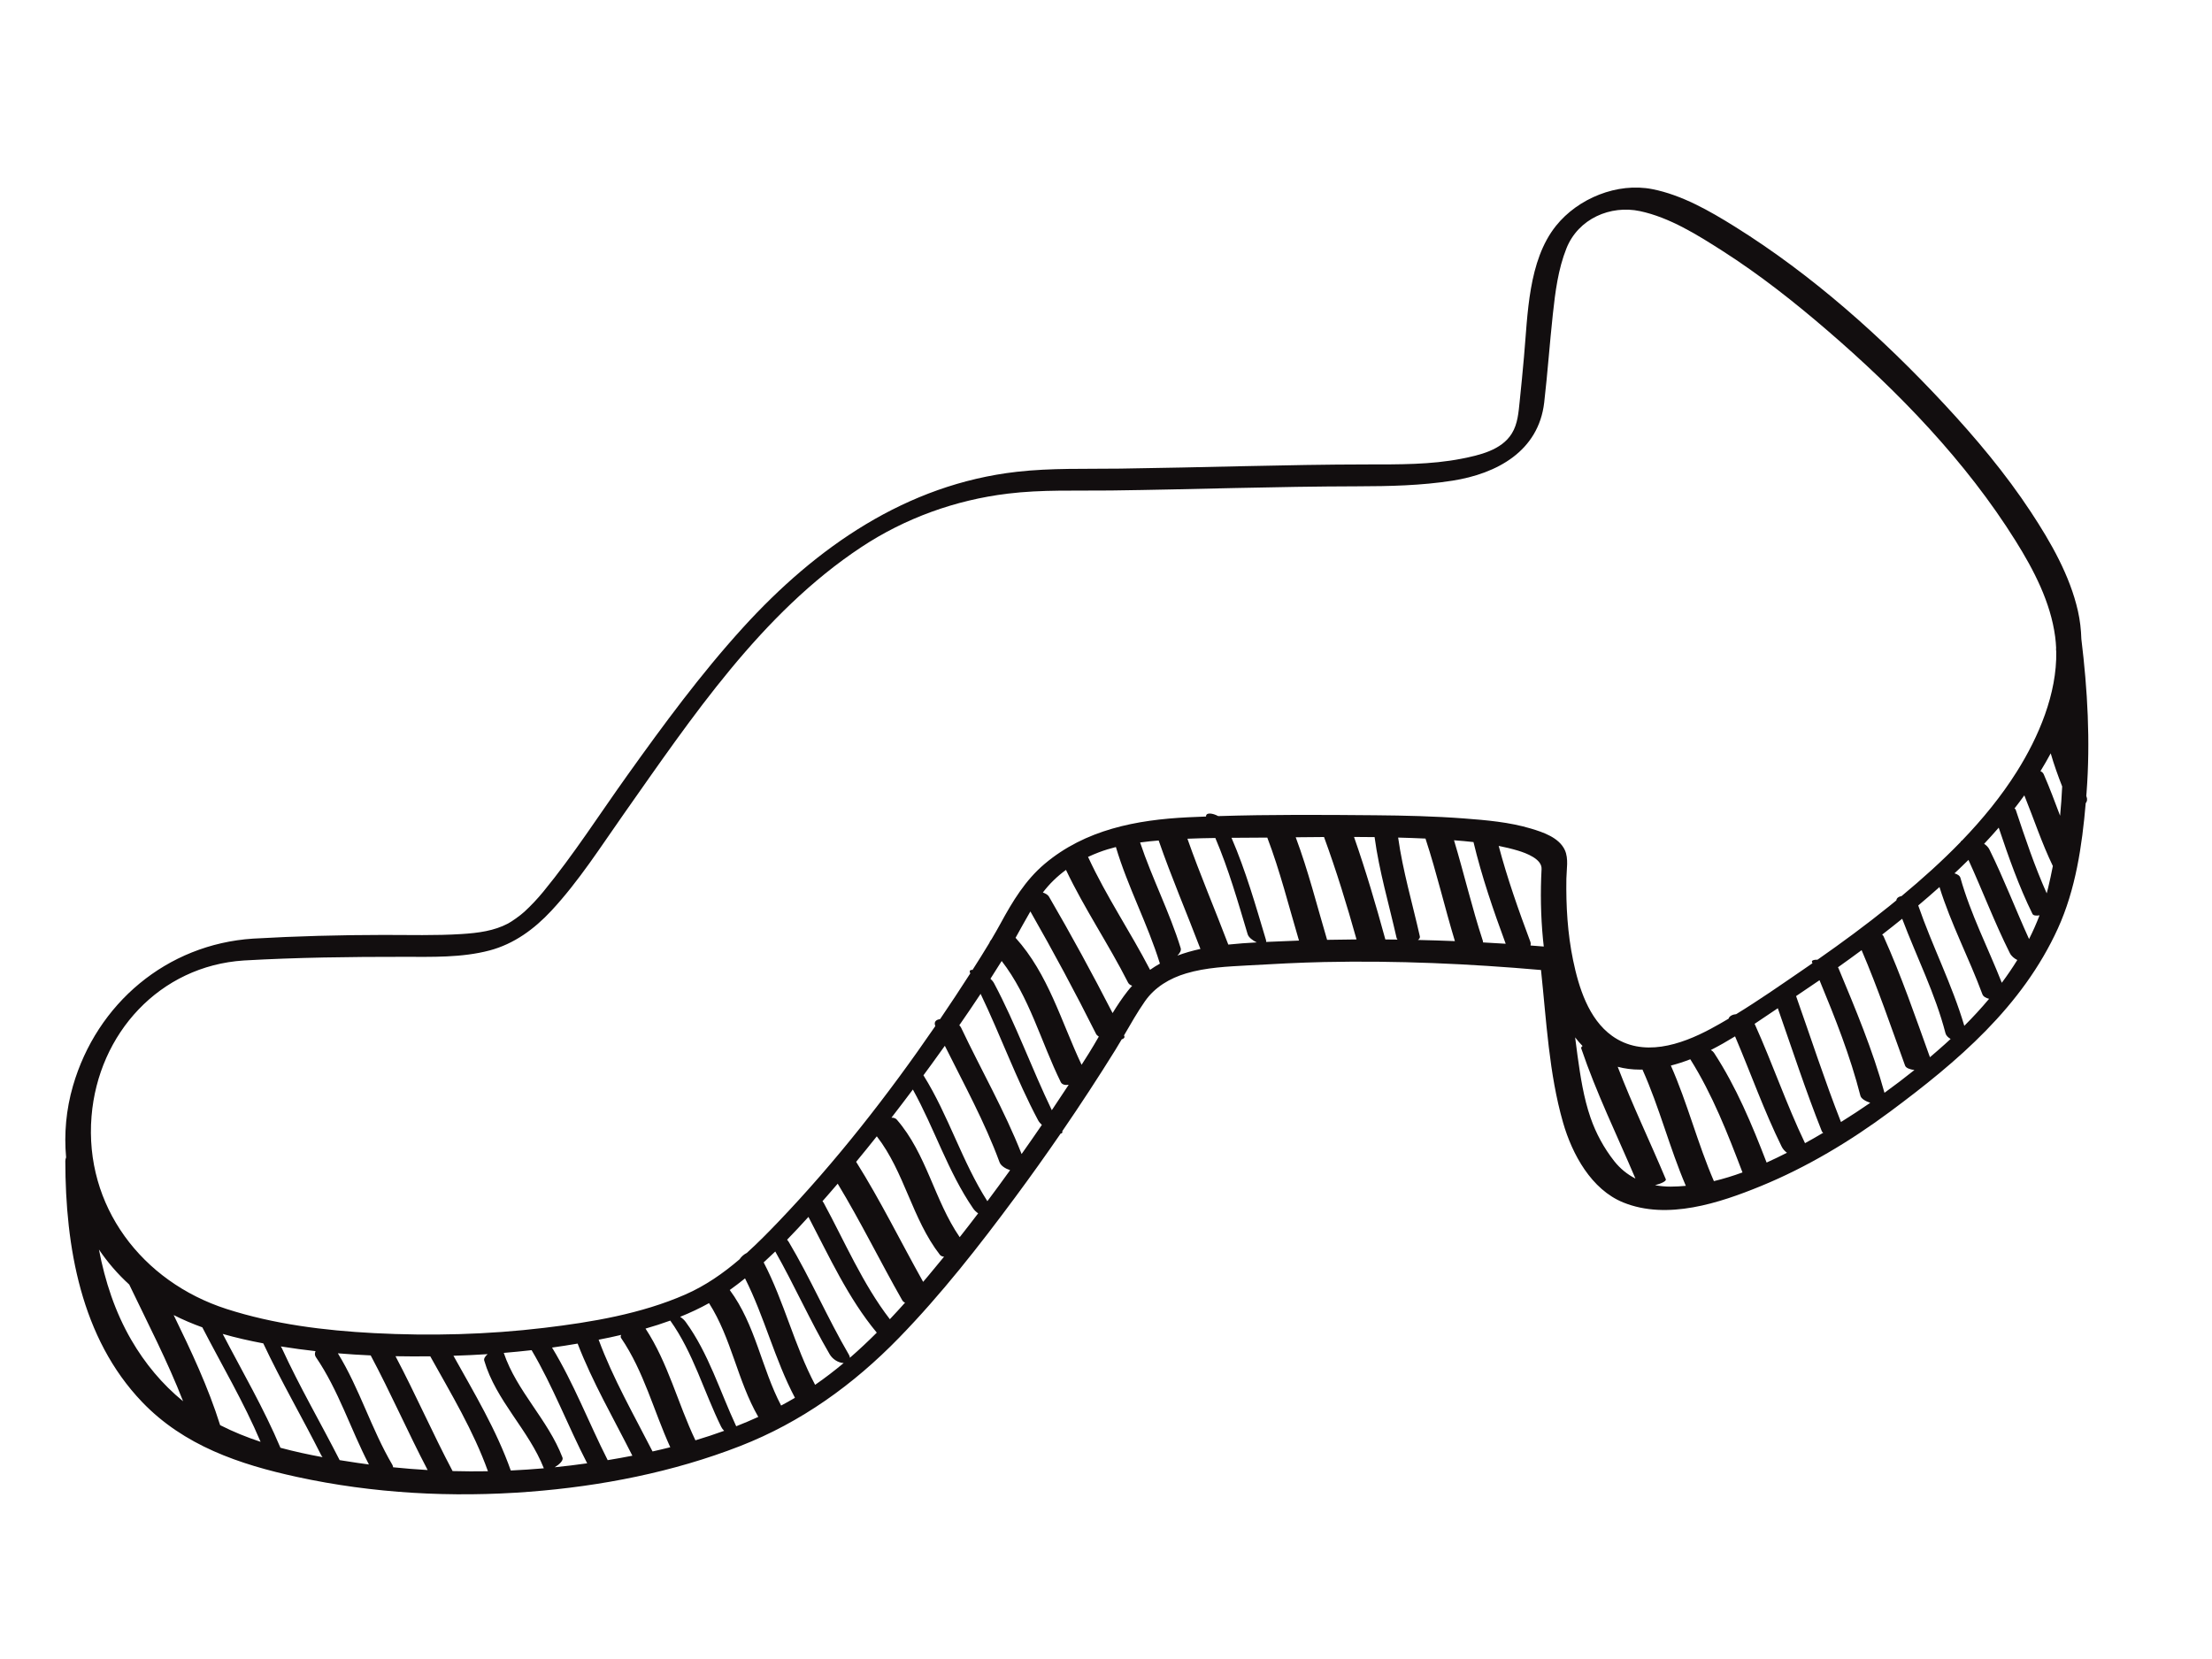 <?xml version="1.0" encoding="utf-8"?>
<!-- Generator: Adobe Illustrator 17.0.0, SVG Export Plug-In . SVG Version: 6.00 Build 0)  -->
<!DOCTYPE svg PUBLIC "-//W3C//DTD SVG 1.1//EN" "http://www.w3.org/Graphics/SVG/1.1/DTD/svg11.dtd">
<svg version="1.1" id="Layer_1" xmlns="http://www.w3.org/2000/svg" xmlns:xlink="http://www.w3.org/1999/xlink" x="0px" y="0px"
	 width="800px" height="600px" viewBox="0 0 800 600" enable-background="new 0 0 800 600" xml:space="preserve">
<path fill="#120E0F" d="M754.534,287.895c0.034-0.43,0.07-0.861,0.103-1.29c1.409-18.502,0.357-37.118-1.886-55.511
	c-0.103-3.394-0.484-6.764-1.227-10.065c-2.903-12.894-9.821-24.916-17.013-35.847c-9.181-13.953-20.004-26.822-31.364-39.038
	c-22.43-24.119-47.73-46.733-75.742-64.2c-9.098-5.673-19.156-11.436-29.799-13.534c-12.693-2.501-26.916,3.337-34.863,13.266
	c-10.109,12.629-10.196,32.145-11.578,47.422c-0.483,5.338-0.976,10.674-1.545,16.003c-0.43,4.025-0.678,8.155-2.857,11.687
	c-3.723,6.035-11.739,7.841-18.186,9.11c-11.132,2.189-22.779,2.062-34.073,2.07c-14.886,0.011-29.771,0.304-44.653,0.626
	c-14.891,0.322-29.782,0.684-44.676,0.885c-12.47,0.167-24.977-0.259-37.39,1.148c-39.962,4.532-72.589,27.237-99.08,56.358
	c-15.229,16.741-28.681,35.035-41.824,53.426c-10.034,14.04-19.411,28.716-30.376,42.066c-2.114,2.574-4.4,5.013-6.852,7.267
	c-1.545,1.421-4.556,3.543-5.934,4.268c-5.001,2.629-10.558,3.403-16.831,3.799c-9.401,0.592-18.865,0.31-28.278,0.319
	c-15.697,0.015-31.384,0.434-47.056,1.331c-31.248,2.034-56.53,23.452-65.169,53.281c-2.482,8.568-3.247,17.318-2.479,25.843
	c-0.178,0.432-0.283,0.879-0.282,1.33c0.045,30.9,5.606,64.008,27.792,87.155c15.111,15.765,35.157,22.548,56.001,27.082
	c27.519,5.985,55.997,7.518,84.044,5.359c25.907-1.995,51.966-7.078,76.216-16.524c22.069-8.596,41.004-22.233,57.441-39.132
	c15.343-15.774,28.983-33.223,42.066-50.884c5.603-7.563,11.068-15.234,16.404-22.994c0.475-0.056,0.768-0.299,0.602-0.876
	c6.597-9.623,12.989-19.389,19.142-29.296c0.798-1.284,1.572-2.588,2.341-3.898c0.802-0.264,1.211-0.694,0.909-1.298
	c-0.023-0.046-0.047-0.091-0.07-0.137c2.427-4.178,4.815-8.398,7.564-12.338c3.603-5.163,8.976-8.324,14.906-10.094
	c7.22-2.155,14.94-2.478,22.415-2.895c9.195-0.513,18.399-1.019,27.607-1.216c26.073-0.56,52.33,0.611,78.318,2.886
	c1.957,18.306,2.876,37.438,7.979,55.182c3.299,11.47,10.243,24.225,21.799,28.9c15.907,6.435,34.732,0.202,49.716-5.927
	c16.595-6.788,32.369-16.253,46.747-26.928c24.469-18.167,47.789-37.941,60.703-66.266c6.418-14.077,8.748-29.932,10.061-45.306
	c0.512-0.566,0.666-1.435,0.265-2.438C754.57,287.986,754.552,287.94,754.534,287.895z M47.482,484.603
	c-5.855-10.079-9.505-21.21-11.694-32.686c3.106,4.594,6.77,8.849,10.95,12.656c6.684,13.956,13.871,27.772,19.477,42.206
	C58.674,500.648,52.406,493.079,47.482,484.603z M79.614,515.422c-4.319-13.774-10.484-26.841-16.804-39.814
	c3.35,1.7,6.818,3.164,10.363,4.443c7.102,13.775,15.029,27.123,21.074,41.405C89.212,519.796,84.309,517.812,79.614,515.422z
	 M101.425,523.606c-5.984-14.206-13.775-27.506-20.876-41.172c4.832,1.385,9.751,2.49,14.668,3.414
	c6.433,13.7,14.071,26.774,20.873,40.287c0.151,0.3,0.348,0.586,0.562,0.866C111.548,526.06,106.446,524.962,101.425,523.606z
	 M129.357,529.084c-2.163-0.318-4.339-0.653-6.519-1.008c-6.893-13.522-14.546-26.644-20.882-40.449
	c-0.106-0.23-0.237-0.454-0.387-0.673c0.136,0.021,0.272,0.045,0.408,0.067c4.03,0.644,8.078,1.182,12.138,1.637
	c-0.305,0.731-0.329,1.481,0.111,2.124c8.221,12.026,12.531,26.026,19.2,38.861C132.069,529.464,130.711,529.283,129.357,529.084z
	 M142.164,530.662c-0.023-0.303-0.093-0.6-0.257-0.88c-7.604-12.948-11.85-27.547-19.71-40.338c3.95,0.329,7.907,0.578,11.868,0.757
	c7.273,13.616,13.442,27.785,20.601,41.458C150.493,531.419,146.324,531.085,142.164,530.662z M163.684,532.035
	c-7.232-13.672-13.415-27.869-20.645-41.541c4.193,0.081,8.386,0.089,12.572,0.036c7.551,13.563,15.598,26.91,20.86,41.566
	C172.209,532.172,167.945,532.148,163.684,532.035z M184.731,531.827c-5.193-14.644-13.19-27.971-20.734-41.495
	c4.121-0.133,8.243-0.317,12.362-0.59c-0.875,0.766-1.443,1.605-1.232,2.327c4.254,14.534,16.052,25.006,21.561,38.96
	C192.708,531.376,188.721,531.643,184.731,531.827z M200.607,530.657c1.689-1.006,3.229-2.461,2.824-3.52
	c-5.221-13.676-16.558-23.968-21.235-37.844c3.36-0.28,6.715-0.607,10.065-0.989c7.751,13.105,13.117,27.411,20.101,40.92
	C208.453,529.781,204.534,530.259,200.607,530.657z M219.783,528.084c-6.844-13.515-12.239-27.736-20.124-40.715
	c3.092-0.429,6.174-0.916,9.249-1.441c5.419,14.038,12.998,27.046,19.751,40.464c0.015,0.029,0.035,0.058,0.052,0.087
	C225.738,527.06,222.761,527.591,219.783,528.084z M236.002,524.938c-6.781-13.295-14.242-26.252-19.448-40.287
	c-0.016-0.043-0.039-0.085-0.059-0.128c1.38-0.275,2.763-0.536,4.138-0.832c1.341-0.289,2.685-0.594,4.029-0.909
	c-0.217,0.413-0.26,0.793-0.053,1.097c8.27,12.137,11.788,26.336,17.804,39.539C240.284,523.958,238.145,524.458,236.002,524.938z
	 M251.509,520.911c-6.389-13.371-9.852-27.917-18.045-40.408c3.013-0.865,6.005-1.822,8.95-2.895
	c8.297,11.605,12.167,25.721,18.413,38.424c0.263,0.534,0.637,1.014,1.073,1.443C258.474,518.719,255.008,519.865,251.509,520.911z
	 M266.261,515.826c-5.91-12.659-9.99-26.355-18.278-37.739c-0.513-0.705-1.214-1.343-2.002-1.844
	c3.584-1.445,7.081-3.081,10.445-4.95c8.127,12.697,10.28,28.084,17.82,41.146C271.617,513.642,268.952,514.766,266.261,515.826z
	 M287.161,505.733c-1.537,0.902-3.093,1.767-4.661,2.607c-7.113-13.578-9.285-29.284-18.578-41.789
	c1.881-1.346,3.721-2.753,5.527-4.207c7.047,13.961,10.735,29.331,18.051,43.182C287.386,505.593,287.275,505.666,287.161,505.733z
	 M294.799,500.843c-7.509-14.213-11.186-30.031-18.605-44.283c1.417-1.29,2.815-2.602,4.192-3.938
	c6.894,12.198,12.594,25.035,19.663,37.147c1.016,1.741,3.027,3.102,5.077,3.192C301.805,495.735,298.371,498.374,294.799,500.843z
	 M307.378,491.055c-0.02-0.337-0.122-0.697-0.338-1.068c-7.779-13.329-13.882-27.545-21.765-40.809
	c-0.173-0.291-0.381-0.567-0.604-0.832c2.629-2.697,5.194-5.455,7.714-8.236c7.493,14.3,14.378,29.428,24.715,41.858
	C313.959,485.107,310.728,488.151,307.378,491.055z M321.828,477.112c-9.818-12.733-16.35-28.113-23.96-42.134
	c-0.108-0.198-0.244-0.383-0.402-0.555c0.605-0.686,1.209-1.374,1.811-2.059c1.24-1.414,2.466-2.842,3.691-4.27
	c8.317,13.742,15.392,28.202,23.337,42.16c0.235,0.412,0.589,0.694,1.02,0.87C325.518,473.144,323.688,475.143,321.828,477.112z
	 M335.701,461.436c-0.608,0.723-1.221,1.443-1.833,2.164c-8.102-14.458-15.406-29.374-24.234-43.413
	c2.522-3.049,5.011-6.127,7.474-9.225c10.043,12.939,12.749,29.854,22.801,42.831c0.34,0.439,0.879,0.655,1.525,0.709
	C339.54,456.827,337.631,459.14,335.701,461.436z M347.089,447.44c-9.183-13.343-11.958-30.121-22.777-42.542
	c-0.43-0.494-1.112-0.688-1.909-0.676c2.613-3.372,5.192-6.767,7.747-10.181c7.8,14.071,12.682,29.713,21.786,42.99
	c0.48,0.701,1.11,1.316,1.829,1.787C351.562,441.71,349.341,444.588,347.089,447.44z M357.095,434.428
	c-9.153-14.286-14.027-30.97-23.045-45.416c-0.024-0.039-0.054-0.075-0.08-0.113c0.934-1.268,1.871-2.536,2.799-3.808
	c1.661-2.28,3.307-4.571,4.946-6.868c6.905,13.883,14.437,27.562,19.783,42.107c0.469,1.274,2.069,2.309,3.823,2.875
	C362.611,426.969,359.876,430.716,357.095,434.428z M376.794,406.847c-2.409,3.526-4.854,7.029-7.317,10.521
	c-6.162-15.689-14.66-30.451-21.865-45.661c-0.152-0.321-0.382-0.625-0.668-0.91c2.611-3.758,5.184-7.542,7.707-11.358
	c7.248,15.085,12.912,30.901,20.783,45.7c0.327,0.615,0.811,1.176,1.371,1.693C376.801,406.837,376.797,406.842,376.794,406.847z
	 M380.403,401.519c-7.296-15.148-12.975-31.041-20.881-45.909c-0.315-0.592-0.776-1.135-1.309-1.637
	c1.369-2.129,2.724-4.267,4.057-6.418c10.006,12.886,14.22,29.256,21.37,43.797c0.457,0.93,1.576,1.172,2.863,0.975
	C384.491,395.405,382.458,398.469,380.403,401.519z M393.791,380.962c-0.866,1.382-1.746,2.756-2.622,4.132
	c-7.421-15.736-12.02-32.792-23.877-45.924c1.793-3.174,3.509-6.4,5.36-9.538c8.309,14.539,16.236,29.294,23.739,44.264
	c0.191,0.382,0.547,0.716,1.008,1.004C396.218,376.95,395.029,378.984,393.791,380.962z M407.735,358.551
	c-1.938,2.477-3.688,5.126-5.354,7.843c-7.31-14.232-14.962-28.287-23.01-42.116c-0.37-0.636-1.189-1.13-2.209-1.489
	c2.411-3.182,5.232-5.889,8.361-8.18c6.665,14.028,15.436,26.896,22.448,40.742c0.282,0.556,0.817,0.933,1.488,1.157
	C408.872,357.163,408.293,357.838,407.735,358.551z M415.938,350.75c-7.11-13.708-15.815-26.529-22.3-40.573
	c-0.042-0.091-0.092-0.177-0.147-0.259c1.285-0.602,2.596-1.161,3.935-1.669c2.006-0.761,4.063-1.385,6.153-1.911
	c4.282,14.418,11.464,27.75,15.903,42.112c0.006,0.02,0.028,0.027,0.037,0.046C418.293,349.18,417.099,349.933,415.938,350.75z
	 M425.822,345.606c0.897-0.902,1.449-1.863,1.195-2.683c-4.038-13.066-10.353-25.278-14.684-38.232
	c2.233-0.302,4.476-0.531,6.712-0.716c4.593,13.242,10.123,26.125,15.106,39.221C431.299,343.817,428.512,344.601,425.822,345.606z
	 M444.233,341.618c-4.859-12.789-10.246-25.371-14.783-38.281c3.361-0.141,6.726-0.219,10.091-0.268
	c4.801,11.279,8.181,23.077,11.695,34.831c0.327,1.092,1.801,2.249,3.284,2.932C451.097,341.019,447.651,341.253,444.233,341.618z
	 M457.906,340.661c0.032-0.217,0.025-0.467-0.071-0.79c-3.719-12.436-7.288-24.951-12.443-36.865
	c4.191-0.029,8.382-0.037,12.568-0.08c0.124-0.001,0.249-0.003,0.374-0.004c4.637,12.164,7.757,24.784,11.463,37.25
	C465.834,340.304,461.871,340.468,457.906,340.661z M479.964,339.906c-3.678-12.41-6.81-24.965-11.349-37.096
	c3.411-0.037,6.823-0.067,10.235-0.091c4.472,12.199,8.262,24.552,11.76,37.04C487.062,339.782,483.513,339.835,479.964,339.906z
	 M501.032,339.773c-3.415-12.499-7.064-24.865-11.334-37.08c2.479,0.007,4.958,0.029,7.437,0.059
	c1.659,12.318,5.208,24.274,7.939,36.378c0.058,0.259,0.182,0.486,0.356,0.685C503.964,339.797,502.498,339.783,501.032,339.773z
	 M512.811,339.949c0.526-0.356,0.813-0.799,0.697-1.309c-2.683-11.889-6.159-23.634-7.853-35.72c3.304,0.089,6.608,0.202,9.91,0.359
	c0.012,0.082,0.027,0.161,0.052,0.237c3.992,12.145,6.86,24.623,10.568,36.853C521.727,340.19,517.27,340.05,512.811,339.949z
	 M536.352,340.841c0.014-0.209-0.005-0.407-0.066-0.592c-3.938-11.98-6.786-24.282-10.421-36.352
	c2.341,0.174,4.691,0.383,7.041,0.647c2.986,12.488,7.199,24.726,11.649,36.776C541.821,341.145,539.087,340.986,536.352,340.841z
	 M553.546,341.952c0.096-0.468,0.079-0.938-0.09-1.392c-4.239-11.346-8.326-22.885-11.435-34.628
	c2.347,0.467,4.673,1.018,6.956,1.703c3.035,0.912,8.74,3.058,8.55,6.658c-0.445,8.44-0.296,16.942,0.507,25.355
	c0.084,0.882,0.183,1.777,0.29,2.676C556.731,342.195,555.139,342.074,553.546,341.952z M566.502,317.725
	c0.055-3.305,0.857-7.188-0.551-10.269c-2.076-4.546-7.854-6.466-12.25-7.787c-7.802-2.343-16.152-3.056-24.237-3.668
	c-10.664-0.808-21.359-1.057-32.05-1.151c-18.891-0.166-37.914-0.298-56.835,0.305c-1.957-1.073-4.48-1.441-4.404,0.154
	c-2.169,0.083-4.339,0.167-6.505,0.272c-18.714,0.91-37.187,4.478-51.857,16.85c-6.989,5.894-11.634,13.605-15.938,21.532
	c-1.057,1.947-2.167,3.864-3.296,5.772c-0.377,0.428-0.652,0.874-0.786,1.319c-1.965,3.27-3.998,6.5-6.052,9.709
	c-0.78-0.032-1.34,0.236-0.817,1.268c-3.563,5.547-7.204,11.069-10.929,16.549c-1.451,0.191-2.339,0.965-1.728,2.521
	c-17.143,24.991-36.009,49.092-56.853,70.874c-3.648,3.813-7.377,7.593-11.293,11.137c-1.069,0.548-2.053,1.386-2.633,2.315
	c-5.947,5.093-12.363,9.567-19.62,12.746c-15.982,7.002-33.886,10.011-51.099,12.067c-20.375,2.434-41.015,2.97-61.501,1.9
	c-17.953-0.937-36.216-3.215-53.38-8.749c-30.496-9.833-51.453-37.157-48.783-69.686c2.456-29.938,24.617-54.353,55.057-56.335
	c19.255-1.102,38.502-1.339,57.783-1.321c10.306,0.009,21.035,0.353,31.089-2.3c8.853-2.336,16.202-7.737,22.365-14.362
	c9.95-10.693,17.907-23.226,26.291-35.128c24.49-34.767,49.693-72.478,85.746-96.343c15.896-10.522,34.054-17.066,52.959-19.377
	c12.383-1.514,24.943-0.993,37.389-1.149c14.894-0.187,29.785-0.559,44.677-0.885c14.883-0.326,29.766-0.594,44.653-0.625
	c11.428-0.025,22.817-0.261,34.129-2.029c16.179-2.529,31.199-10.698,33.237-28.285c1.234-10.642,1.978-21.334,3.131-31.984
	c0.867-8.005,1.904-16.21,4.903-23.736c4.315-10.832,15.977-15.74,26.567-13.497c10.757,2.279,20.806,8.593,29.939,14.434
	c13.382,8.558,25.922,18.443,37.946,28.801c25.615,22.068,50.021,47.249,68.008,76.031c6.591,10.546,12.657,22.184,14.304,34.668
	c0.177,1.342,0.288,2.69,0.349,4.041c-0.039,0.282-0.043,0.564-0.009,0.845c0.018,0.146,0.033,0.294,0.051,0.441
	c0.295,15.277-6.366,30.91-14.259,43.455c-5.643,8.968-12.399,17.198-19.774,24.87c-0.283,0.138-0.479,0.326-0.549,0.573
	c-6.731,6.946-13.968,13.428-21.363,19.569c-1.012,0.167-1.778,0.665-1.894,1.566c-0.859,0.704-1.718,1.407-2.58,2.103
	c-8.39,6.773-17.086,13.165-25.923,19.344c-1.354-0.034-2.258,0.245-1.975,0.923c0.049,0.118,0.098,0.237,0.148,0.354
	c-1.274,0.885-2.551,1.766-3.831,2.643c-7.784,5.333-15.642,10.816-23.752,15.773c-1.185,0.093-2.473,0.623-2.757,1.648
	c-2.133,1.261-4.28,2.494-6.455,3.659c-10.884,5.833-24.67,10.448-35.691,2.539c-8.51-6.107-12.05-17.555-14.076-27.313
	C566.925,337.623,566.338,327.609,566.502,317.725z M583.8,419.928c-3.718-4.733-6.595-10.019-8.563-15.699
	c-2.494-7.203-3.645-14.852-4.699-22.372c-0.311-2.222-0.59-4.449-0.871-6.675c0.841,1.1,1.736,2.142,2.69,3.118
	c-0.386,0.29-0.581,0.583-0.488,0.856c5.461,16.127,12.959,31.436,19.607,47.087C588.559,424.746,585.944,422.655,583.8,419.928z
	 M604.258,429.158c-1.933,0.004-3.838-0.167-5.688-0.515c2.251-0.569,4.168-1.499,3.891-2.16
	c-5.7-13.594-12.124-26.898-17.396-40.665c2.484,0.662,5.175,1.029,8.109,1.024c0.282-0.001,0.561-0.014,0.842-0.02
	c6.15,13.695,9.79,28.283,15.687,42.054C607.892,429.042,606.077,429.153,604.258,429.158z M619.855,427.173
	c-5.908-13.662-9.538-28.158-15.567-41.799c2.373-0.603,4.718-1.372,7.034-2.273c8.04,12.799,13.503,26.832,18.875,40.928
	C626.794,425.273,623.342,426.336,619.855,427.173z M638.918,420.455c-5.298-13.742-10.95-27.321-19.035-39.708
	c-0.244-0.373-0.635-0.708-1.121-1c2.973-1.512,5.891-3.18,8.748-4.932c5.666,13.274,10.464,26.926,16.857,39.88
	c0.437,0.885,1.111,1.624,1.91,2.215C643.865,418.141,641.408,419.329,638.918,420.455z M655.865,411.735
	c-1.01,0.57-2.03,1.14-3.059,1.707c-6.707-14.005-11.728-28.746-18.102-42.901c-0.039-0.088-0.097-0.164-0.142-0.249
	c2.874-1.906,5.68-3.822,8.408-5.653c5.21,14.86,10.092,29.861,15.919,44.491c0.093,0.234,0.276,0.408,0.508,0.544
	C658.221,410.363,657.048,411.066,655.865,411.735z M665.812,405.797c-5.894-14.998-10.857-30.36-16.234-45.549
	c2.837-1.893,5.662-3.806,8.472-5.744c5.665,13.672,11.123,27.434,14.793,41.8c0.266,1.039,1.797,1.949,3.561,2.545
	C672.92,401.252,669.387,403.568,665.812,405.797z M681.547,395.225c-4.256-15.467-10.471-30.272-16.636-45.064
	c-0.047-0.113-0.112-0.221-0.185-0.329c2.87-2.038,5.721-4.1,8.549-6.195c5.861,13.679,10.656,27.778,15.727,41.765
	c0.309,0.852,1.712,1.376,3.371,1.586C688.845,389.82,685.226,392.563,681.547,395.225z M703.454,377.594
	c-1.794,1.608-3.616,3.197-5.465,4.765c-5.293-14.696-10.362-29.483-16.78-43.741c-0.101-0.225-0.277-0.425-0.508-0.601
	c2.438-1.886,4.854-3.798,7.249-5.736c5.212,13.812,11.952,27.07,15.664,41.404c0.215,0.832,0.937,1.538,1.86,2.066
	C704.804,376.371,704.132,376.986,703.454,377.594z M710.419,371.002c-4.417-14.921-11.586-28.824-16.66-43.524
	c2.594-2.187,5.156-4.41,7.684-6.671c4.132,13.331,10.69,25.715,15.525,38.793c0.296,0.802,1.251,1.345,2.418,1.637
	C716.546,364.627,713.539,367.882,710.419,371.002z M723.978,355.436c-4.993-12.66-11.265-24.799-14.963-37.945
	c-0.217-0.774-1.065-1.323-2.145-1.639c1.702-1.593,3.386-3.214,5.049-4.86c5.114,11.171,9.445,22.689,14.955,33.682
	c0.569,1.135,1.569,1.942,2.711,2.522C727.842,350.019,725.966,352.766,723.978,355.436z M733.835,339.616
	c-4.892-10.734-9.091-21.778-14.321-32.363c-0.429-0.867-1.12-1.54-1.929-2.072c1.797-1.914,3.558-3.861,5.278-5.846
	c3.555,10.592,7.263,21.14,12.203,31.182c0.311,0.633,1.352,0.724,2.563,0.524C736.513,333.967,735.243,336.826,733.835,339.616z
	 M740.707,321.203c-0.155,0.631-0.318,1.259-0.488,1.884c-4.388-9.823-7.811-20.039-11.213-30.244
	c-0.066-0.198-0.229-0.337-0.445-0.438c1.218-1.561,2.405-3.145,3.562-4.75c3.448,8.514,6.315,17.285,10.316,25.549
	C741.917,315.883,741.355,318.553,740.707,321.203z M745.065,295.024c-1.904-5.024-3.76-10.07-5.917-14.982
	c-0.238-0.543-0.659-0.911-1.191-1.135c1.298-2.114,2.538-4.263,3.712-6.449c1.174,4.056,2.604,8.029,4.148,11.987
	C745.651,287.981,745.404,291.508,745.065,295.024z"/>
</svg>
